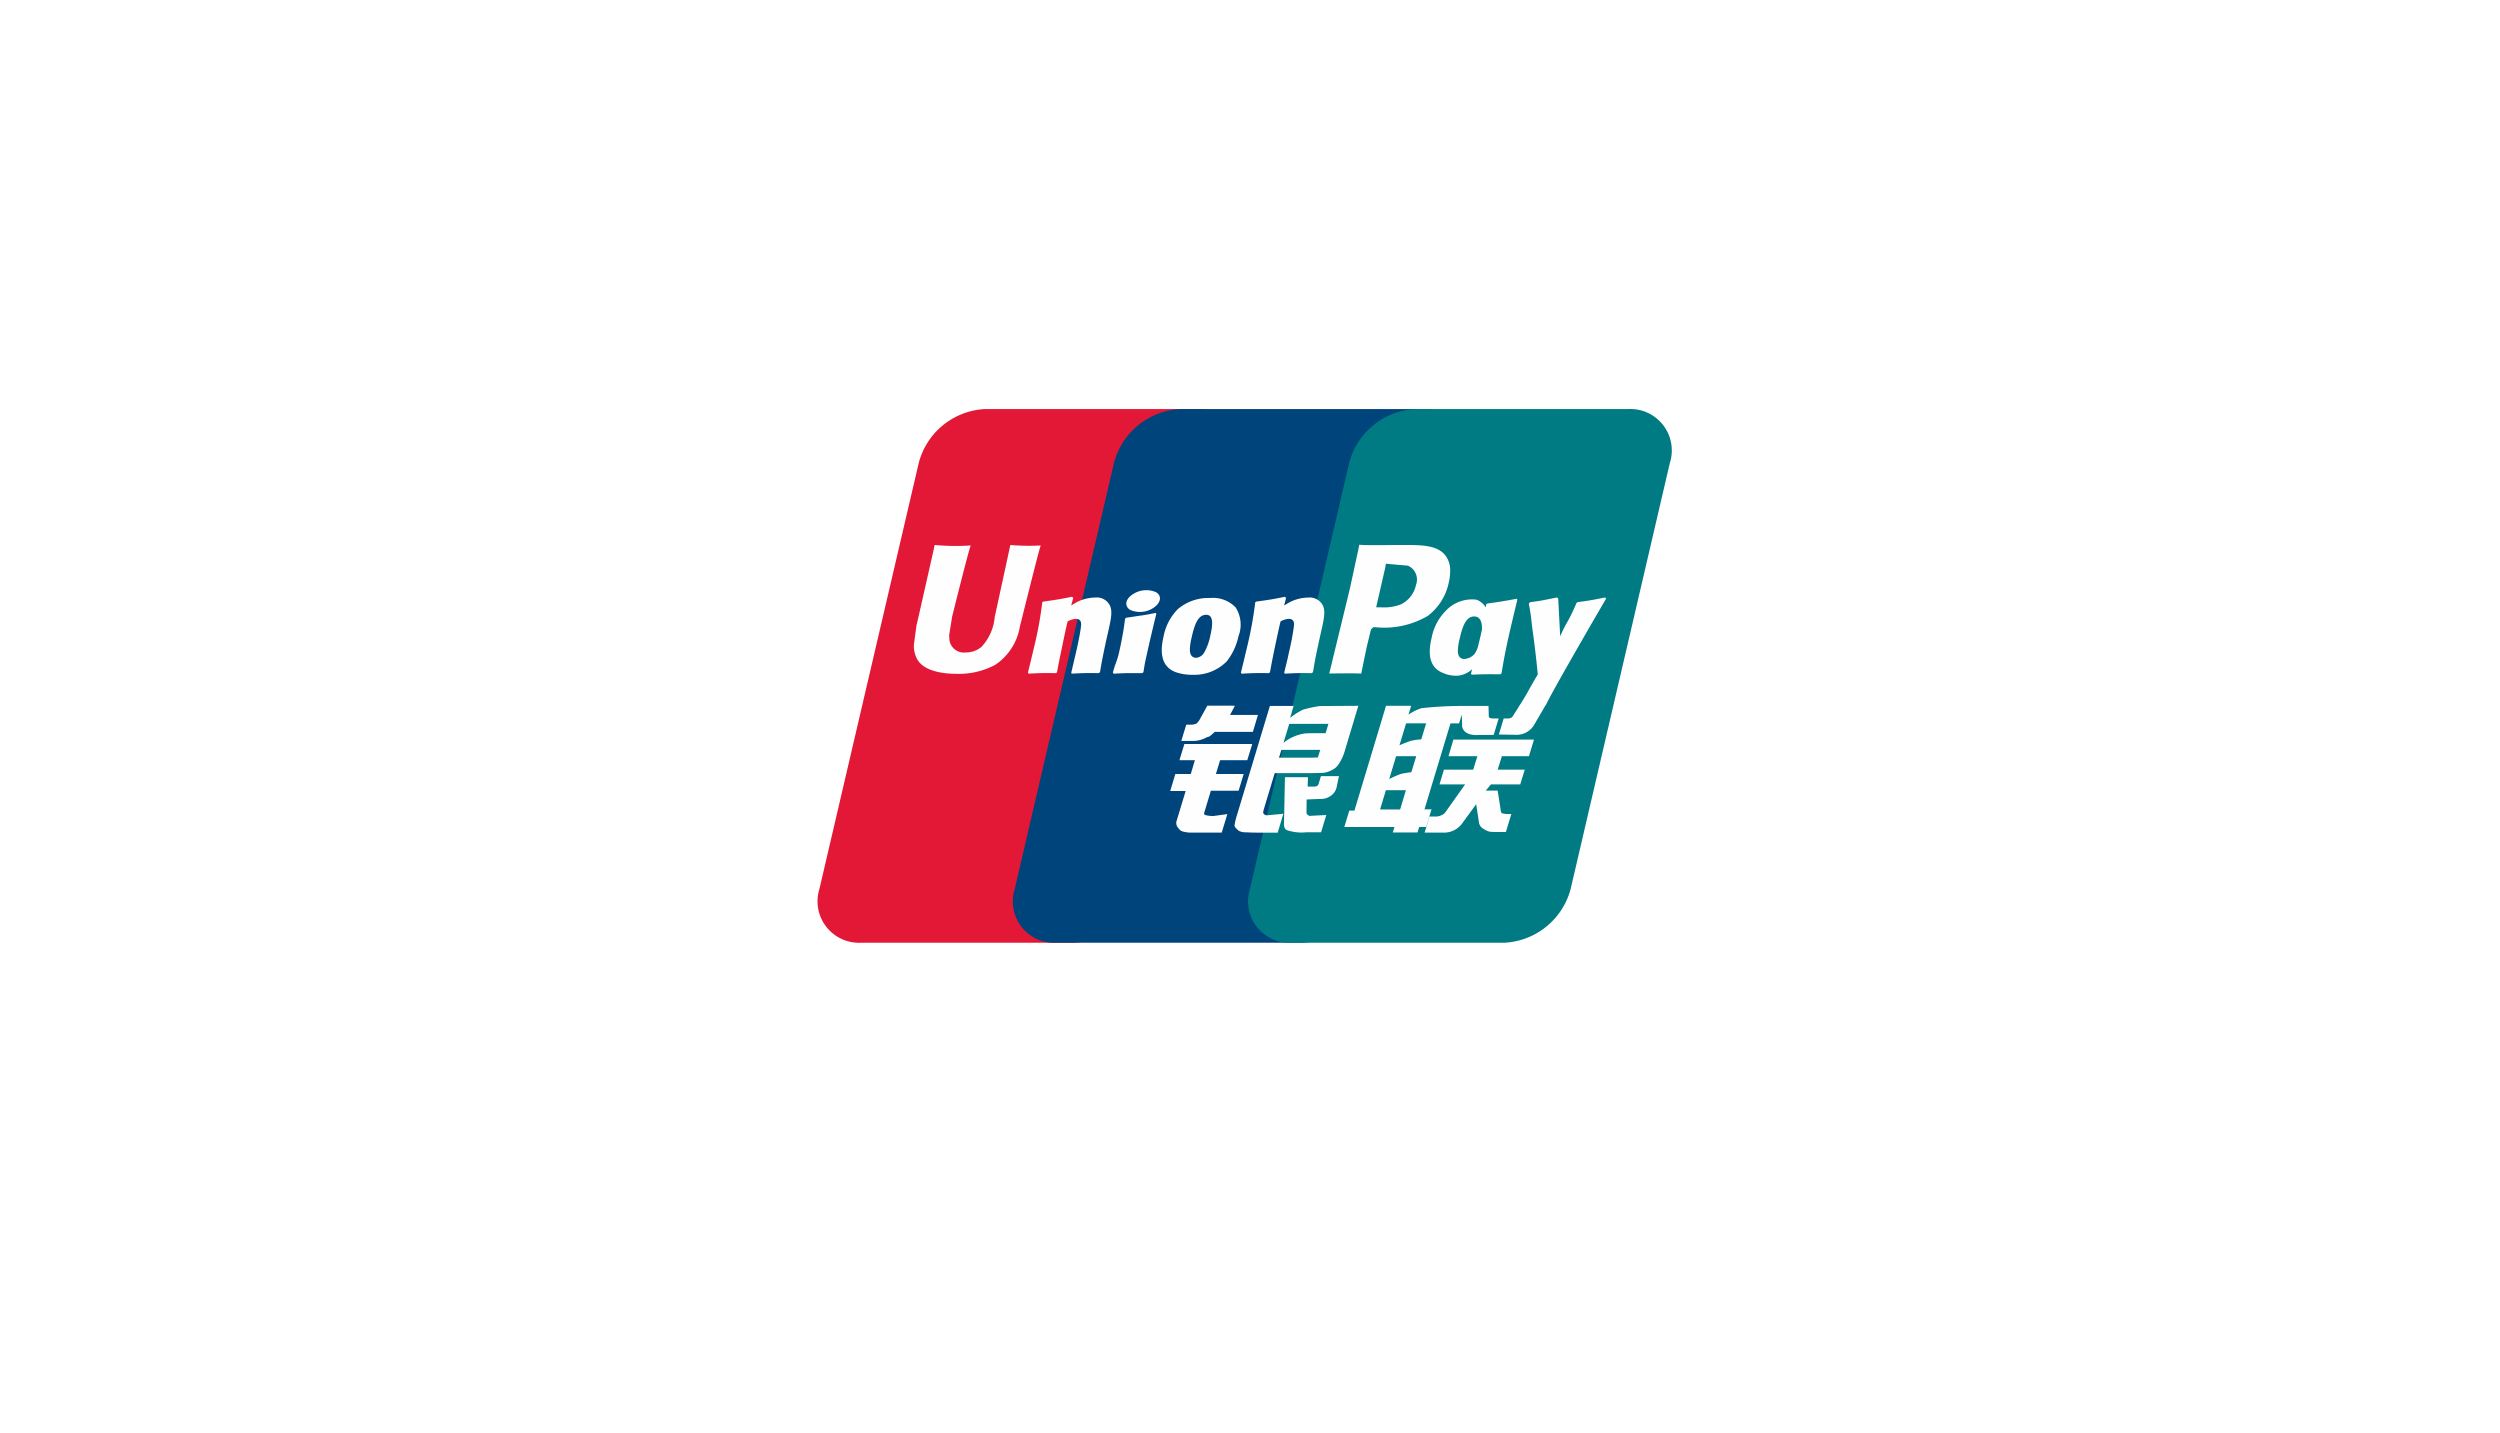 <svg xmlns="http://www.w3.org/2000/svg" xmlns:xlink="http://www.w3.org/1999/xlink" viewBox="0 0 178 102">
  <defs>
    <style>
      .cls-1 {
        fill: #fff;
      }

      .cls-2 {
        fill: #e21836;
      }

      .cls-3 {
        fill: #00447c;
      }

      .cls-4 {
        fill: #007b84;
      }

      .cls-5 {
        fill: #fefefe;
      }

      .cls-6 {
        filter: url(#Rectangle_15);
      }
    </style>
    <filter id="Rectangle_15" x="0" y="0" width="178" height="102" filterUnits="userSpaceOnUse">
      <feOffset dy="3" input="SourceAlpha"/>
      <feGaussianBlur stdDeviation="5" result="blur"/>
      <feFlood flood-color="#47494d" flood-opacity="0.161"/>
      <feComposite operator="in" in2="blur"/>
      <feComposite in="SourceGraphic"/>
    </filter>
  </defs>
  <g id="Group_409" data-name="Group 409" transform="translate(-1501 -4915)">
    <g class="cls-6" transform="matrix(1, 0, 0, 1, 1501, 4915)">
      <rect id="Rectangle_15-2" data-name="Rectangle 15" class="cls-1" width="148" height="72" rx="10" transform="translate(15 12)"/>
    </g>
    <g id="UnionPay_logo" transform="translate(1559.246 4944.125)">
      <path id="Path_23" data-name="Path 23" class="cls-2" d="M11.9,0H27.06A2.955,2.955,0,0,1,30,3.85L22.94,34.158A5.153,5.153,0,0,1,18.2,38H3.043A2.954,2.954,0,0,1,.1,34.158L7.166,3.85A5.139,5.139,0,0,1,11.9,0" transform="translate(0 -0.001)"/>
      <path id="Path_24" data-name="Path 24" class="cls-3" d="M70.372,0H87.809c2.116,0,1.162,1.725.664,3.849L81.415,34.158C80.92,36.275,81.074,38,78.953,38H61.516a2.946,2.946,0,0,1-2.935-3.843L65.639,3.85A5.15,5.15,0,0,1,70.372,0" transform="translate(-44.574 -0.001)"/>
      <path id="Path_25" data-name="Path 25" class="cls-4" d="M140.809,0h15.163A2.951,2.951,0,0,1,158.91,3.85l-7.058,30.309A5.155,5.155,0,0,1,147.114,38H131.958a2.95,2.95,0,0,1-2.939-3.843L136.078,3.85A5.138,5.138,0,0,1,140.809,0" transform="translate(-98.265 -0.001)"/>
      <path id="Path_26" data-name="Path 26" class="cls-5" d="M37.741,40.685a16.3,16.3,0,0,1-2.167-.035c-.057.269-1.109,5.122-1.112,5.127a3.554,3.554,0,0,1-.951,2.134,1.7,1.7,0,0,1-1.119.39,1.034,1.034,0,0,1-1.162-.995l-.013-.224s.211-1.315.211-1.323,1.1-4.423,1.3-5.008a.426.426,0,0,0,.016-.067,16.23,16.23,0,0,1-2.557-.035c-.014.048-.068.322-.068.322l-1.128,4.985-.1.423-.187,1.383a2.035,2.035,0,0,0,.241,1.028c.514.9,1.979,1.032,2.808,1.032a5.45,5.45,0,0,0,2.747-.641,4.07,4.07,0,0,0,1.757-2.745l.127-.495s1.138-4.594,1.331-5.192A.209.209,0,0,1,37.741,40.685Zm3.871,3.706a3,3,0,0,0-1.226.287c-.163.084-.318.181-.481.277l.147-.531-.081-.089c-.955.193-1.168.219-2.05.343l-.074.049a26.084,26.084,0,0,1-.573,3.156c-.145.615-.295,1.236-.445,1.849l.041.078c.9-.048,1.178-.048,1.963-.035l.064-.069c.1-.511.113-.631.334-1.666.1-.491.32-1.569.427-1.953a1.464,1.464,0,0,1,.575-.18c.44,0,.387.384.37.537-.019.257-.179,1.1-.344,1.816l-.11.465c-.077.343-.16.677-.237,1.017l.033.068c.891-.048,1.162-.048,1.923-.035l.089-.069c.137-.8.178-1.012.422-2.174L42.5,47c.238-1.045.358-1.575.178-2.007A1.037,1.037,0,0,0,41.612,44.391Zm4.324,1.094c-.473.091-.775.152-1.076.191s-.588.091-1.045.154l-.036.033-.033.026c-.048.341-.081.635-.144.982s-.136.765-.27,1.35a5.3,5.3,0,0,1-.217.761,6.58,6.58,0,0,0-.238.751l.027.041.023.037c.428-.02.707-.035.995-.037s.585,0,1.045,0l.04-.033.043-.036c.067-.4.077-.5.117-.7s.11-.5.28-1.263c.081-.361.17-.72.254-1.088s.178-.728.264-1.088l-.013-.044Zm.01-1.475a1.735,1.735,0,0,0-1.693.177c-.507.344-.564.832-.136,1.089A1.73,1.73,0,0,0,45.8,45.1C46.307,44.744,46.37,44.261,45.946,44.009Zm2.6,5.88a3.233,3.233,0,0,0,2.434-.952,4.312,4.312,0,0,0,.836-1.79,2.277,2.277,0,0,0-.2-2.053,2.24,2.24,0,0,0-1.826-.671,3.353,3.353,0,0,0-2.294.794A3.76,3.76,0,0,0,46.477,47.2c-.164.718-.354,2.01.835,2.491A3.48,3.48,0,0,0,48.547,49.89Zm-.068-2.638c.2-.888.438-1.633,1.042-1.633.474,0,.508.554.3,1.445a3.982,3.982,0,0,1-.445,1.246.734.734,0,0,1-.57.371c-.064,0-.442,0-.448-.561A3.823,3.823,0,0,1,48.479,47.252Zm5.513,2.524.068-.069c.1-.511.112-.631.326-1.666.107-.491.328-1.569.432-1.953a1.444,1.444,0,0,1,.578-.181c.437,0,.384.384.367.537a17.456,17.456,0,0,1-.344,1.816l-.1.465c-.079.344-.166.677-.242,1.018l.033.068c.894-.048,1.155-.048,1.92-.035l.092-.069c.134-.8.17-1.012.422-2.174L57.66,47c.239-1.045.361-1.575.183-2.006a1.049,1.049,0,0,0-1.071-.6,2.99,2.99,0,0,0-1.226.287c-.16.084-.32.18-.478.277l.137-.531-.074-.09c-.954.194-1.172.22-2.053.344l-.068.049a27.053,27.053,0,0,1-.573,3.156c-.145.615-.295,1.236-.445,1.849l.04.078C52.939,49.763,53.209,49.763,53.993,49.775Zm6.566.035c.056-.274.39-1.9.393-1.9s.284-1.193.3-1.236a.706.706,0,0,1,.179-.173h.132a6.11,6.11,0,0,0,3.742-.808,3.988,3.988,0,0,0,1.487-2.368,3.579,3.579,0,0,0,.1-.824,1.732,1.732,0,0,0-.3-1.053c-.56-.784-1.676-.8-2.964-.8L63,40.65c-1.649.02-2.31.014-2.582-.019-.023.12-.066.334-.066.334s-.591,2.737-.591,2.742L58.281,49.8C59.72,49.783,60.31,49.783,60.559,49.81Zm1.094-4.862s.628-2.732.625-2.721l.02-.14.009-.107.251.026,1.325.114a1.079,1.079,0,0,1,.575,1.373,2,2,0,0,1-1.035,1.366,3.271,3.271,0,0,1-1.455.227h-.341Zm3.91,2.355c-.166.707-.357,2,.826,2.46a2.307,2.307,0,0,0,1.058.191,1.747,1.747,0,0,0,1.01-.463l-.084.323.054.069c.85-.036,1.114-.036,2.036-.029l.084-.064c.135-.791.261-1.559.611-3.072.17-.725.34-1.442.515-2.164l-.027-.079c-.951.176-1.206.214-2.121.344l-.069.057c-.009.074-.019.144-.028.215a1.308,1.308,0,0,0-.667-.548,2.548,2.548,0,0,0-2.184.794A3.709,3.709,0,0,0,65.563,47.3Zm2,.043c.2-.872.438-1.61,1.044-1.61.383,0,.585.354.544.957-.033.15-.068.309-.109.488-.061.259-.126.516-.19.773a1.875,1.875,0,0,1-.224.452,1.047,1.047,0,0,1-.741.358c-.061,0-.435,0-.448-.551A3.789,3.789,0,0,1,67.561,47.346Zm10.434-2.879-.074-.084c-.941.191-1.112.221-1.977.338l-.064.064c0,.01-.006.026-.01.041l0-.014c-.644,1.485-.625,1.165-1.149,2.334,0-.053,0-.086-.006-.143l-.131-2.535-.082-.084c-.986.191-1.009.221-1.92.338l-.071.064a.687.687,0,0,0-.016.1l.006.013a12.789,12.789,0,0,1,.2,1.37c.053.451.124.9.177,1.349.09.745.14,1.111.25,2.248-.615,1.015-.761,1.4-1.353,2.29l0,.009-.417.659a.316.316,0,0,1-.152.137.629.629,0,0,1-.273.039H70.7l-.343,1.142,1.178.02A1.452,1.452,0,0,0,72.9,53.4l.741-1.269h-.012l.078-.089C74.2,50.968,77.994,44.467,77.994,44.467Zm-12.432,15h-.5l1.849-6.117h.613l.195-.63.019.7c-.023.433.318.817,1.213.754h1.035L70.344,53h-.39c-.224,0-.328-.057-.315-.178l-.019-.713H67.7v0a26.872,26.872,0,0,0-2.845.159,3.35,3.35,0,0,0-.931.46l.188-.631H62.321l-.374,1.252-1.874,6.21H59.71l-.357,1.169h3.572l-.12.39h1.76l.117-.39h.494ZM64.1,54.592a8.015,8.015,0,0,0-.822.32l.475-1.563h1.425l-.344,1.139A4.631,4.631,0,0,0,64.1,54.592Zm.027,2.233s-.448.056-.742.123a7.26,7.26,0,0,0-.834.365l.491-1.627h1.432Zm-.8,2.655H61.9l.414-1.373h1.425Zm3.442-3.794h2.06l-.3.959H66.445l-.313,1.048h1.826L66.575,59.64a.57.57,0,0,1-.28.234.821.821,0,0,1-.371.107h-.507l-.348,1.148h1.325a1.611,1.611,0,0,0,1.4-.725l.948-1.3.2,1.318a.62.62,0,0,0,.341.448,1.227,1.227,0,0,0,.463.2c.208.009.358.016.458.016h.651l.391-1.285H70.99a1.074,1.074,0,0,1-.445-.071.7.7,0,0,1-.067-.274l-.207-1.321h-.846l.371-.442H71.88l.32-1.048H70.272l.3-.959H72.5l.357-1.182H67.119Zm-17.4,4.061.481-1.6h1.976l.361-1.19H50.209l.3-.985h1.933l.358-1.152H47.965l-.351,1.152h1.1l-.293.985h-1.1l-.365,1.21h1.1l-.641,2.116a.5.5,0,0,0,.121.517.529.529,0,0,0,.354.258,2.13,2.13,0,0,0,.507.069h2.228l.4-1.318-.988.136C49.839,59.946,49.311,59.923,49.369,59.747ZM49.6,52.09l-.5.905a1.05,1.05,0,0,1-.29.377.962.962,0,0,1-.448.068H48.1L47.746,54.6h.868a1.967,1.967,0,0,0,.891-.23c.164-.088.208-.038.335-.16l.293-.254h2.71l.36-1.206H51.218l.346-.658Zm4,7.681c-.046-.067-.013-.184.058-.428l.741-2.451h2.635c.384-.006.661-.01.842-.023a1.722,1.722,0,0,0,.634-.214,1.186,1.186,0,0,0,.46-.425A3.618,3.618,0,0,0,59.42,55.2l.931-3.1-2.734.016a8.665,8.665,0,0,0-1.213.261,4.957,4.957,0,0,0-.908.58l.247-.85H54.054l-2.365,7.842a4.838,4.838,0,0,0-.153.658c0,.143.18.285.3.391a1.077,1.077,0,0,0,.551.107c.211.016.511.026.925.026h1.3l.4-1.345-1.162.11A.306.306,0,0,1,53.6,59.77Zm1.276-4.535H57.64l-.176.551a1.994,1.994,0,0,0-.366.006H54.7Zm.554-1.849h2.791l-.2.664s-1.315-.013-1.526.026a3.113,3.113,0,0,0-1.468.656Zm2.1,4.247a.3.3,0,0,1-.11.17.547.547,0,0,1-.283.049h-.394l.023-.672h-1.64l-.067,3.283c0,.237.02.374.194.484a3.292,3.292,0,0,0,1.426.154H57.7l.371-1.229-.895.049-.3.017a.34.34,0,0,1-.123-.077c-.038-.037-.1-.014-.091-.251l.007-.842.938-.039a1.216,1.216,0,0,0,.908-.322,1.006,1.006,0,0,0,.3-.557l.157-.745H57.69Z" transform="translate(-21.884 -30.971)"/>
    </g>
  </g>
</svg>
